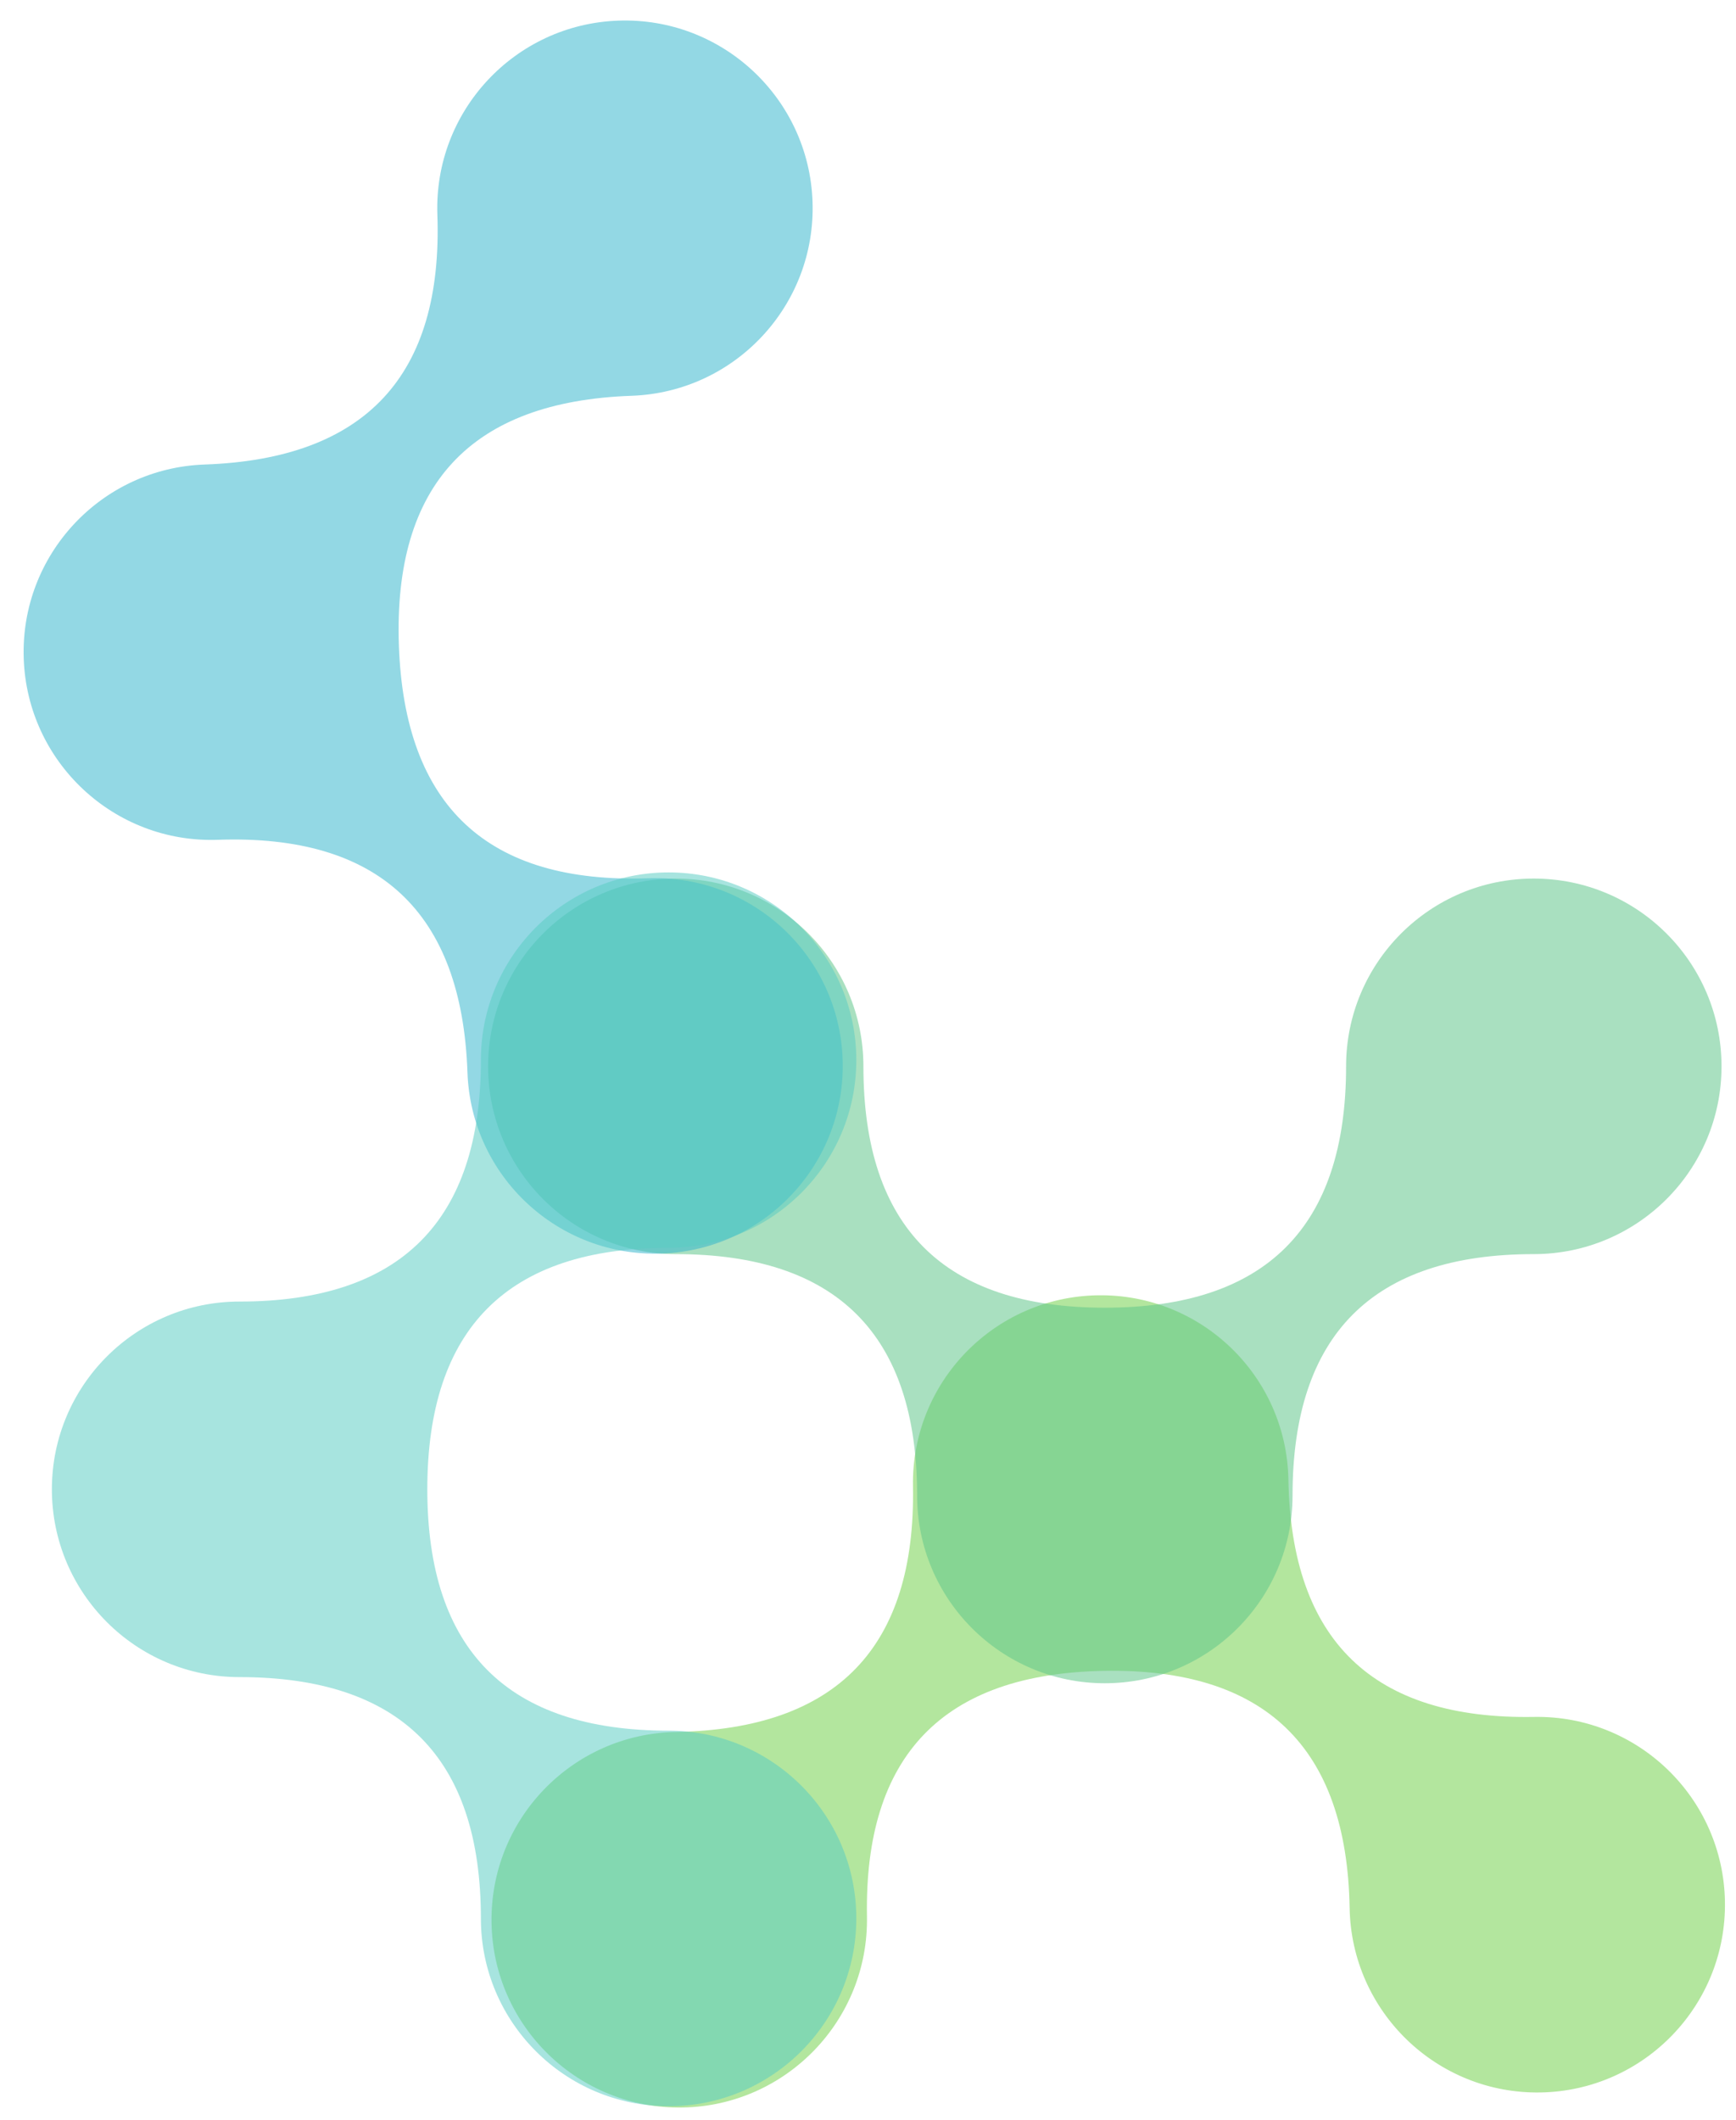<?xml version="1.0" encoding="UTF-8" standalone="no"?>
<svg
   xmlns:dc="http://purl.org/dc/elements/1.1/"
   xmlns:cc="http://creativecommons.org/ns#"
   xmlns:rdf="http://www.w3.org/1999/02/22-rdf-syntax-ns#"
   xmlns:svg="http://www.w3.org/2000/svg"
   xmlns="http://www.w3.org/2000/svg"
   xmlns:sodipodi="http://sodipodi.sourceforge.net/DTD/sodipodi-0.dtd"
   xmlns:inkscape="http://www.inkscape.org/namespaces/inkscape"
   class="thumb"
   width="439"
   height="536"
   viewBox="0 0 263.4 321.6"
   version="1.1"
   id="svg405"
   sodipodi:docname="withBackgroundNoText.svg"
   inkscape:version="1.0 (4035a4f, 2020-05-01)">
  <sodipodi:namedview
     inkscape:document-rotation="0"
     pagecolor="#ffffff"
     bordercolor="#666666"
     borderopacity="1"
     objecttolerance="10"
     gridtolerance="10"
     guidetolerance="10"
     inkscape:pageopacity="0"
     inkscape:pageshadow="2"
     inkscape:window-width="1647"
     inkscape:window-height="1035"
     id="namedview407"
     showgrid="false"
     inkscape:zoom="0.50383782"
     inkscape:cx="730.23282"
     inkscape:cy="563.5125"
     inkscape:window-x="0"
     inkscape:window-y="23"
     inkscape:window-maximized="0"
     inkscape:current-layer="svg405" />
  <defs
     id="defs310" />
  <g
     transform="translate(-168,-44.4)"
     id="g499">
    <g
       transform="matrix(-2.793,0.049,-0.049,-2.793,444.431,375.002)"
       id="g329">
      <svg
         width="77.004"
         height="53.7"
         viewBox="11.429 23.96 77.004 53.7"
         version="1.1"
         id="svg327">
        <defs
           id="defs317">
          <linearGradient
             x1="13.268"
             y1="62.916"
             x2="67.38"
             y2="62.916"
             id="linearGradientSk22bikz74"
             gradientTransform="scale(1.238,0.808)"
             gradientUnits="userSpaceOnUse">
            <stop
               offset="0%"
               stop-color="#74d14c"
               stop-opacity="0.54"
               id="stop312" />
            <stop
               offset="100%"
               stop-color="#74d14c"
               stop-opacity="0.54"
               id="stop314" />
          </linearGradient>
        </defs>
        <g
           id="g319" />
        <g
           id="g321" />
        <g
           id="g325">
          <path
             fill-rule="evenodd"
             clip-rule="evenodd"
             d="m 73.232,28.96 c -5.631,0 -10.194,4.567 -10.194,10.197 0,8.74 -4.368,13.108 -13.11,13.108 -8.737,0 -13.111,-4.369 -13.111,-13.108 0,-5.63 -4.563,-10.197 -10.194,-10.197 -5.631,0 -10.194,4.567 -10.194,10.197 0,5.631 4.563,10.198 10.194,10.198 8.742,0 13.111,4.369 13.111,13.111 0,5.631 4.563,10.194 10.195,10.194 5.63,0 10.2,-4.563 10.2,-10.194 0,-8.742 4.368,-13.111 13.104,-13.111 5.637,0 10.2,-4.567 10.2,-10.198 0,-5.63 -4.564,-10.197 -10.201,-10.197 z"
             fill="url('#linearGradientSk22bikz74')"
             stroke="none"
             style="fill:url(#linearGradientSk22bikz74)"
             id="path323" />
        </g>
      </svg>
    </g>
    <g
       transform="matrix(2.793,0,0,2.793,228.095,163.695)"
       id="g348">
      <svg
         width="77.004"
         height="53.7"
         viewBox="11.429 23.96 77.004 53.7"
         version="1.1"
         id="svg346">
        <defs
           id="defs336">
          <linearGradient
             x1="13.268"
             y1="62.916"
             x2="67.38"
             y2="62.916"
             id="linearGradientSk22bikz7a"
             gradientTransform="scale(1.238,0.808)"
             gradientUnits="userSpaceOnUse">
            <stop
               offset="0%"
               stop-color="#61c78c"
               stop-opacity="0.54"
               id="stop331" />
            <stop
               offset="100%"
               stop-color="#61c78c"
               stop-opacity="0.54"
               id="stop333" />
          </linearGradient>
        </defs>
        <g
           id="g338" />
        <g
           id="g340" />
        <g
           id="g344">
          <path
             fill-rule="evenodd"
             clip-rule="evenodd"
             d="m 73.232,28.96 c -5.631,0 -10.194,4.567 -10.194,10.197 0,8.74 -4.368,13.108 -13.11,13.108 -8.737,0 -13.111,-4.369 -13.111,-13.108 0,-5.63 -4.563,-10.197 -10.194,-10.197 -5.631,0 -10.194,4.567 -10.194,10.197 0,5.631 4.563,10.198 10.194,10.198 8.742,0 13.111,4.369 13.111,13.111 0,5.631 4.563,10.194 10.195,10.194 5.63,0 10.2,-4.563 10.2,-10.194 0,-8.742 4.368,-13.111 13.104,-13.111 5.637,0 10.2,-4.567 10.2,-10.198 0,-5.63 -4.564,-10.197 -10.201,-10.197 z"
             fill="url('#linearGradientSk22bikz7a')"
             stroke="none"
             style="fill:url(#linearGradientSk22bikz7a)"
             id="path342" />
        </g>
      </svg>
    </g>
    <g
       transform="matrix(0.098,2.791,-2.791,0.098,303.749,32.085)"
       id="g367">
      <svg
         width="77.004"
         height="53.7"
         viewBox="11.429 23.96 77.004 53.7"
         version="1.1"
         id="svg365">
        <defs
           id="defs355">
          <linearGradient
             x1="13.268"
             y1="62.916"
             x2="67.38"
             y2="62.916"
             id="linearGradientSk22bikz7g"
             gradientTransform="scale(1.238,0.808)"
             gradientUnits="userSpaceOnUse">
            <stop
               offset="0%"
               stop-color="#33b5cc"
               stop-opacity="0.53"
               id="stop350" />
            <stop
               offset="100%"
               stop-color="#33b5cc"
               stop-opacity="0.53"
               id="stop352" />
          </linearGradient>
        </defs>
        <g
           id="g357" />
        <g
           id="g359" />
        <g
           id="g363">
          <path
             fill-rule="evenodd"
             clip-rule="evenodd"
             d="m 73.232,28.96 c -5.631,0 -10.194,4.567 -10.194,10.197 0,8.74 -4.368,13.108 -13.11,13.108 -8.737,0 -13.111,-4.369 -13.111,-13.108 0,-5.63 -4.563,-10.197 -10.194,-10.197 -5.631,0 -10.194,4.567 -10.194,10.197 0,5.631 4.563,10.198 10.194,10.198 8.742,0 13.111,4.369 13.111,13.111 0,5.631 4.563,10.194 10.195,10.194 5.63,0 10.2,-4.563 10.2,-10.194 0,-8.742 4.368,-13.111 13.104,-13.111 5.637,0 10.2,-4.567 10.2,-10.198 0,-5.63 -4.564,-10.197 -10.201,-10.197 z"
             fill="url('#linearGradientSk22bikz7g')"
             stroke="none"
             style="fill:url(#linearGradientSk22bikz7g)"
             id="path361" />
        </g>
      </svg>
    </g>
    <g
       transform="matrix(0,2.793,-2.793,0,311.891,162.762)"
       id="g386">
      <svg
         width="77.004"
         height="53.7"
         viewBox="11.429 23.96 77.004 53.7"
         version="1.1"
         id="svg384">
        <defs
           id="defs374">
          <linearGradient
             x1="13.268"
             y1="62.916"
             x2="67.38"
             y2="62.916"
             id="linearGradientSk22bikz7m"
             gradientTransform="scale(1.238,0.808)"
             gradientUnits="userSpaceOnUse">
            <stop
               offset="0%"
               stop-color="#5accc2"
               stop-opacity="0.53"
               id="stop369" />
            <stop
               offset="100%"
               stop-color="#5accc2"
               stop-opacity="0.53"
               id="stop371" />
          </linearGradient>
        </defs>
        <g
           id="g376" />
        <g
           id="g378" />
        <g
           id="g382">
          <path
             fill-rule="evenodd"
             clip-rule="evenodd"
             d="m 73.232,28.96 c -5.631,0 -10.194,4.567 -10.194,10.197 0,8.74 -4.368,13.108 -13.11,13.108 -8.737,0 -13.111,-4.369 -13.111,-13.108 0,-5.63 -4.563,-10.197 -10.194,-10.197 -5.631,0 -10.194,4.567 -10.194,10.197 0,5.631 4.563,10.198 10.194,10.198 8.742,0 13.111,4.369 13.111,13.111 0,5.631 4.563,10.194 10.195,10.194 5.63,0 10.2,-4.563 10.2,-10.194 0,-8.742 4.368,-13.111 13.104,-13.111 5.637,0 10.2,-4.567 10.2,-10.198 0,-5.63 -4.564,-10.197 -10.201,-10.197 z"
             fill="url('#linearGradientSk22bikz7m')"
             stroke="none"
             style="fill:url(#linearGradientSk22bikz7m)"
             id="path380" />
        </g>
      </svg>
    </g>
  </g>
</svg>

